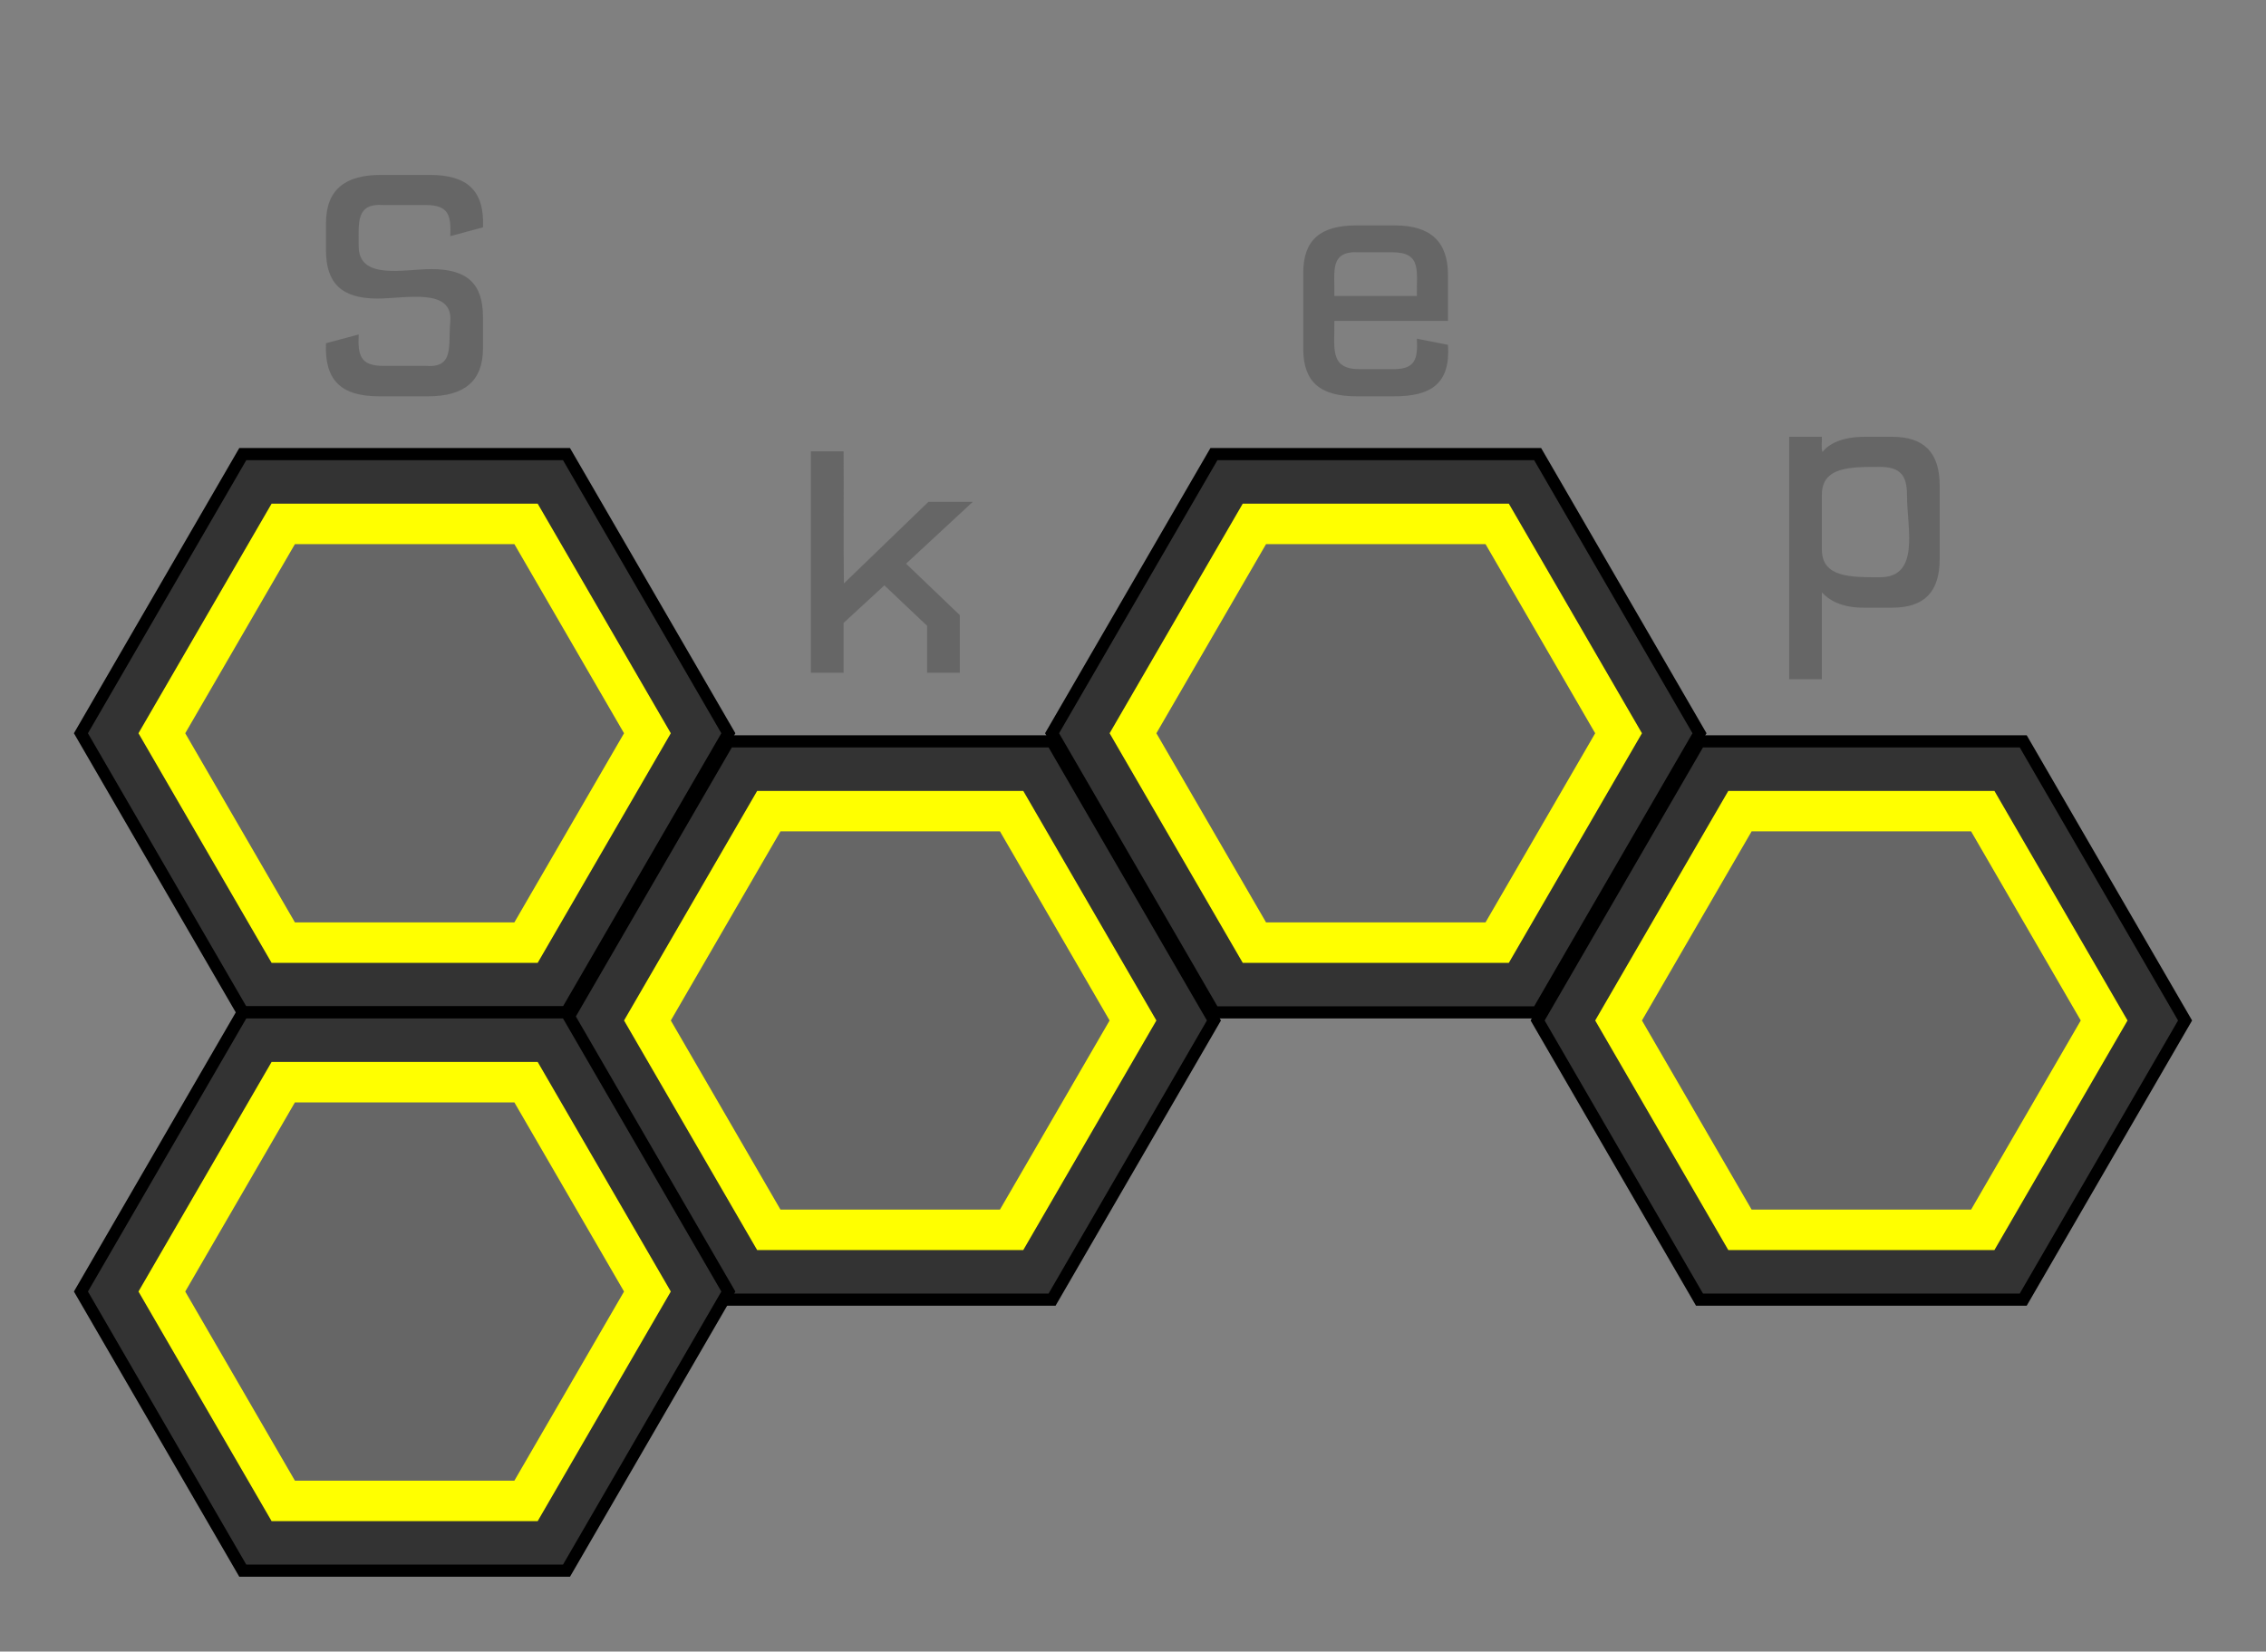 <svg xmlns="http://www.w3.org/2000/svg" xmlns:xlink="http://www.w3.org/1999/xlink" xmlns:lucid="lucid" width="560" height="408.25"><rect width="100%" height="100%" fill="#808080" stroke="none"/><g transform="translate(-12 -12)" lucid:page-tab-id="0_0"><path d="M32 193.25l40-69h80l40 69-40 69H72z" stroke="#000" stroke-width="3" fill="#333"/><path d="M52 193.25l30-51.75h60l30 51.75L142 245H82z" stroke="#ff0" stroke-width="10" fill="#666"/><path d="M152 264.25l40-69h80l40 69-40 69h-80z" stroke="#000" stroke-width="3" fill="#333"/><path d="M172 264.25l30-51.75h60l30 51.75L262 316h-60z" stroke="#ff0" stroke-width="10" fill="#666"/><path d="M32 331.25l40-69h80l40 69-40 69H72z" stroke="#000" stroke-width="3" fill="#333"/><path d="M52 331.25l30-51.75h60l30 51.75L142 383H82z" stroke="#ff0" stroke-width="10" fill="#666"/><path d="M272 193.25l40-69h80l40 69-40 69h-80z" stroke="#000" stroke-width="3" fill="#333"/><path d="M292 193.25l30-51.75h60l30 51.75L382 245h-60z" stroke="#ff0" stroke-width="10" fill="#666"/><path d="M392 264.25l40-69h80l40 69-40 69h-80z" stroke="#000" stroke-width="3" fill="#333"/><path d="M412 264.25l30-51.75h60l30 51.75L502 316h-60z" stroke="#ff0" stroke-width="10" fill="#666"/><path d="M72 32h80v75H72z" stroke="#000" stroke-opacity="0" stroke-width=".5" fill="#fff" fill-opacity="0"/><use xlink:href="#a" transform="matrix(1,0,0,1,77,37) translate(9 72.96)"/><path d="M192 100.33h80v75h-80z" stroke="#000" stroke-opacity="0" stroke-width=".5" fill="#fff" fill-opacity="0"/><use xlink:href="#b" transform="matrix(1,0,0,1,197,105.333) translate(9 72.96)"/><path d="M312 32h80v75h-80z" stroke="#000" stroke-opacity="0" stroke-width=".5" fill="#fff" fill-opacity="0"/><use xlink:href="#c" transform="matrix(1,0,0,1,317,37) translate(9 72.96)"/><path d="M432 84.25h80v75h-80z" stroke="#000" stroke-opacity="0" stroke-width=".5" fill="#fff" fill-opacity="0"/><use xlink:href="#d" transform="matrix(1,0,0,1,437,89.25) translate(9 72.96)"/><defs><path fill="#666" d="M183-191c-3 64 5 97 76 97h131c89 7 69-61 76-137 9-106-139-71-225-71-110 0-159-47-159-149v-84c0-103 59-149 169-149h152c116 0 169 49 164 162l-101 27c3-64-5-96-76-96H259c-85-6-76 54-76 127 0 106 139 71 225 71 110 0 159 45 159 148v97C567-46 508 0 398 0H246C129 0 77-49 82-164" id="e"/><use transform="matrix(0.08,0,0,0.08,0,0)" xlink:href="#e" id="a"/><path fill="#666" d="M540 0H439v-145L307-270 181-154V0H80v-684h101c1 136-1 274 1 408l261-252h137L374-337l166 159V0" id="f"/><use transform="matrix(0.08,0,0,0.08,0,0)" xlink:href="#f" id="b"/><path fill="#666" d="M548-375v142H197c2 78-18 149 76 149h101c73 2 81-30 78-94l96 19C556-41 498 1 379 0H265C155 0 101-43 101-146v-236c0-102 54-146 164-146h119c110 0 164 50 164 153zm-275-70c-93-5-74 60-76 135h255c-2-75 17-135-76-135H273" id="g"/><use transform="matrix(0.08,0,0,0.08,0,0)" xlink:href="#g" id="c"/><path fill="#666" d="M203-528c1 15-3 35 2 47 19-25 60-47 131-47h84c99 0 147 49 147 151v226C567-48 519 0 420 0h-84c-73 1-111-24-133-47v268H102v-749h101zm0 348c0 87 89 86 179 86 126 0 84-151 84-254 0-61-21-87-84-87-90 0-179-1-179 86v169" id="h"/><use transform="matrix(0.08,0,0,0.08,0,0)" xlink:href="#h" id="d"/></defs></g></svg>